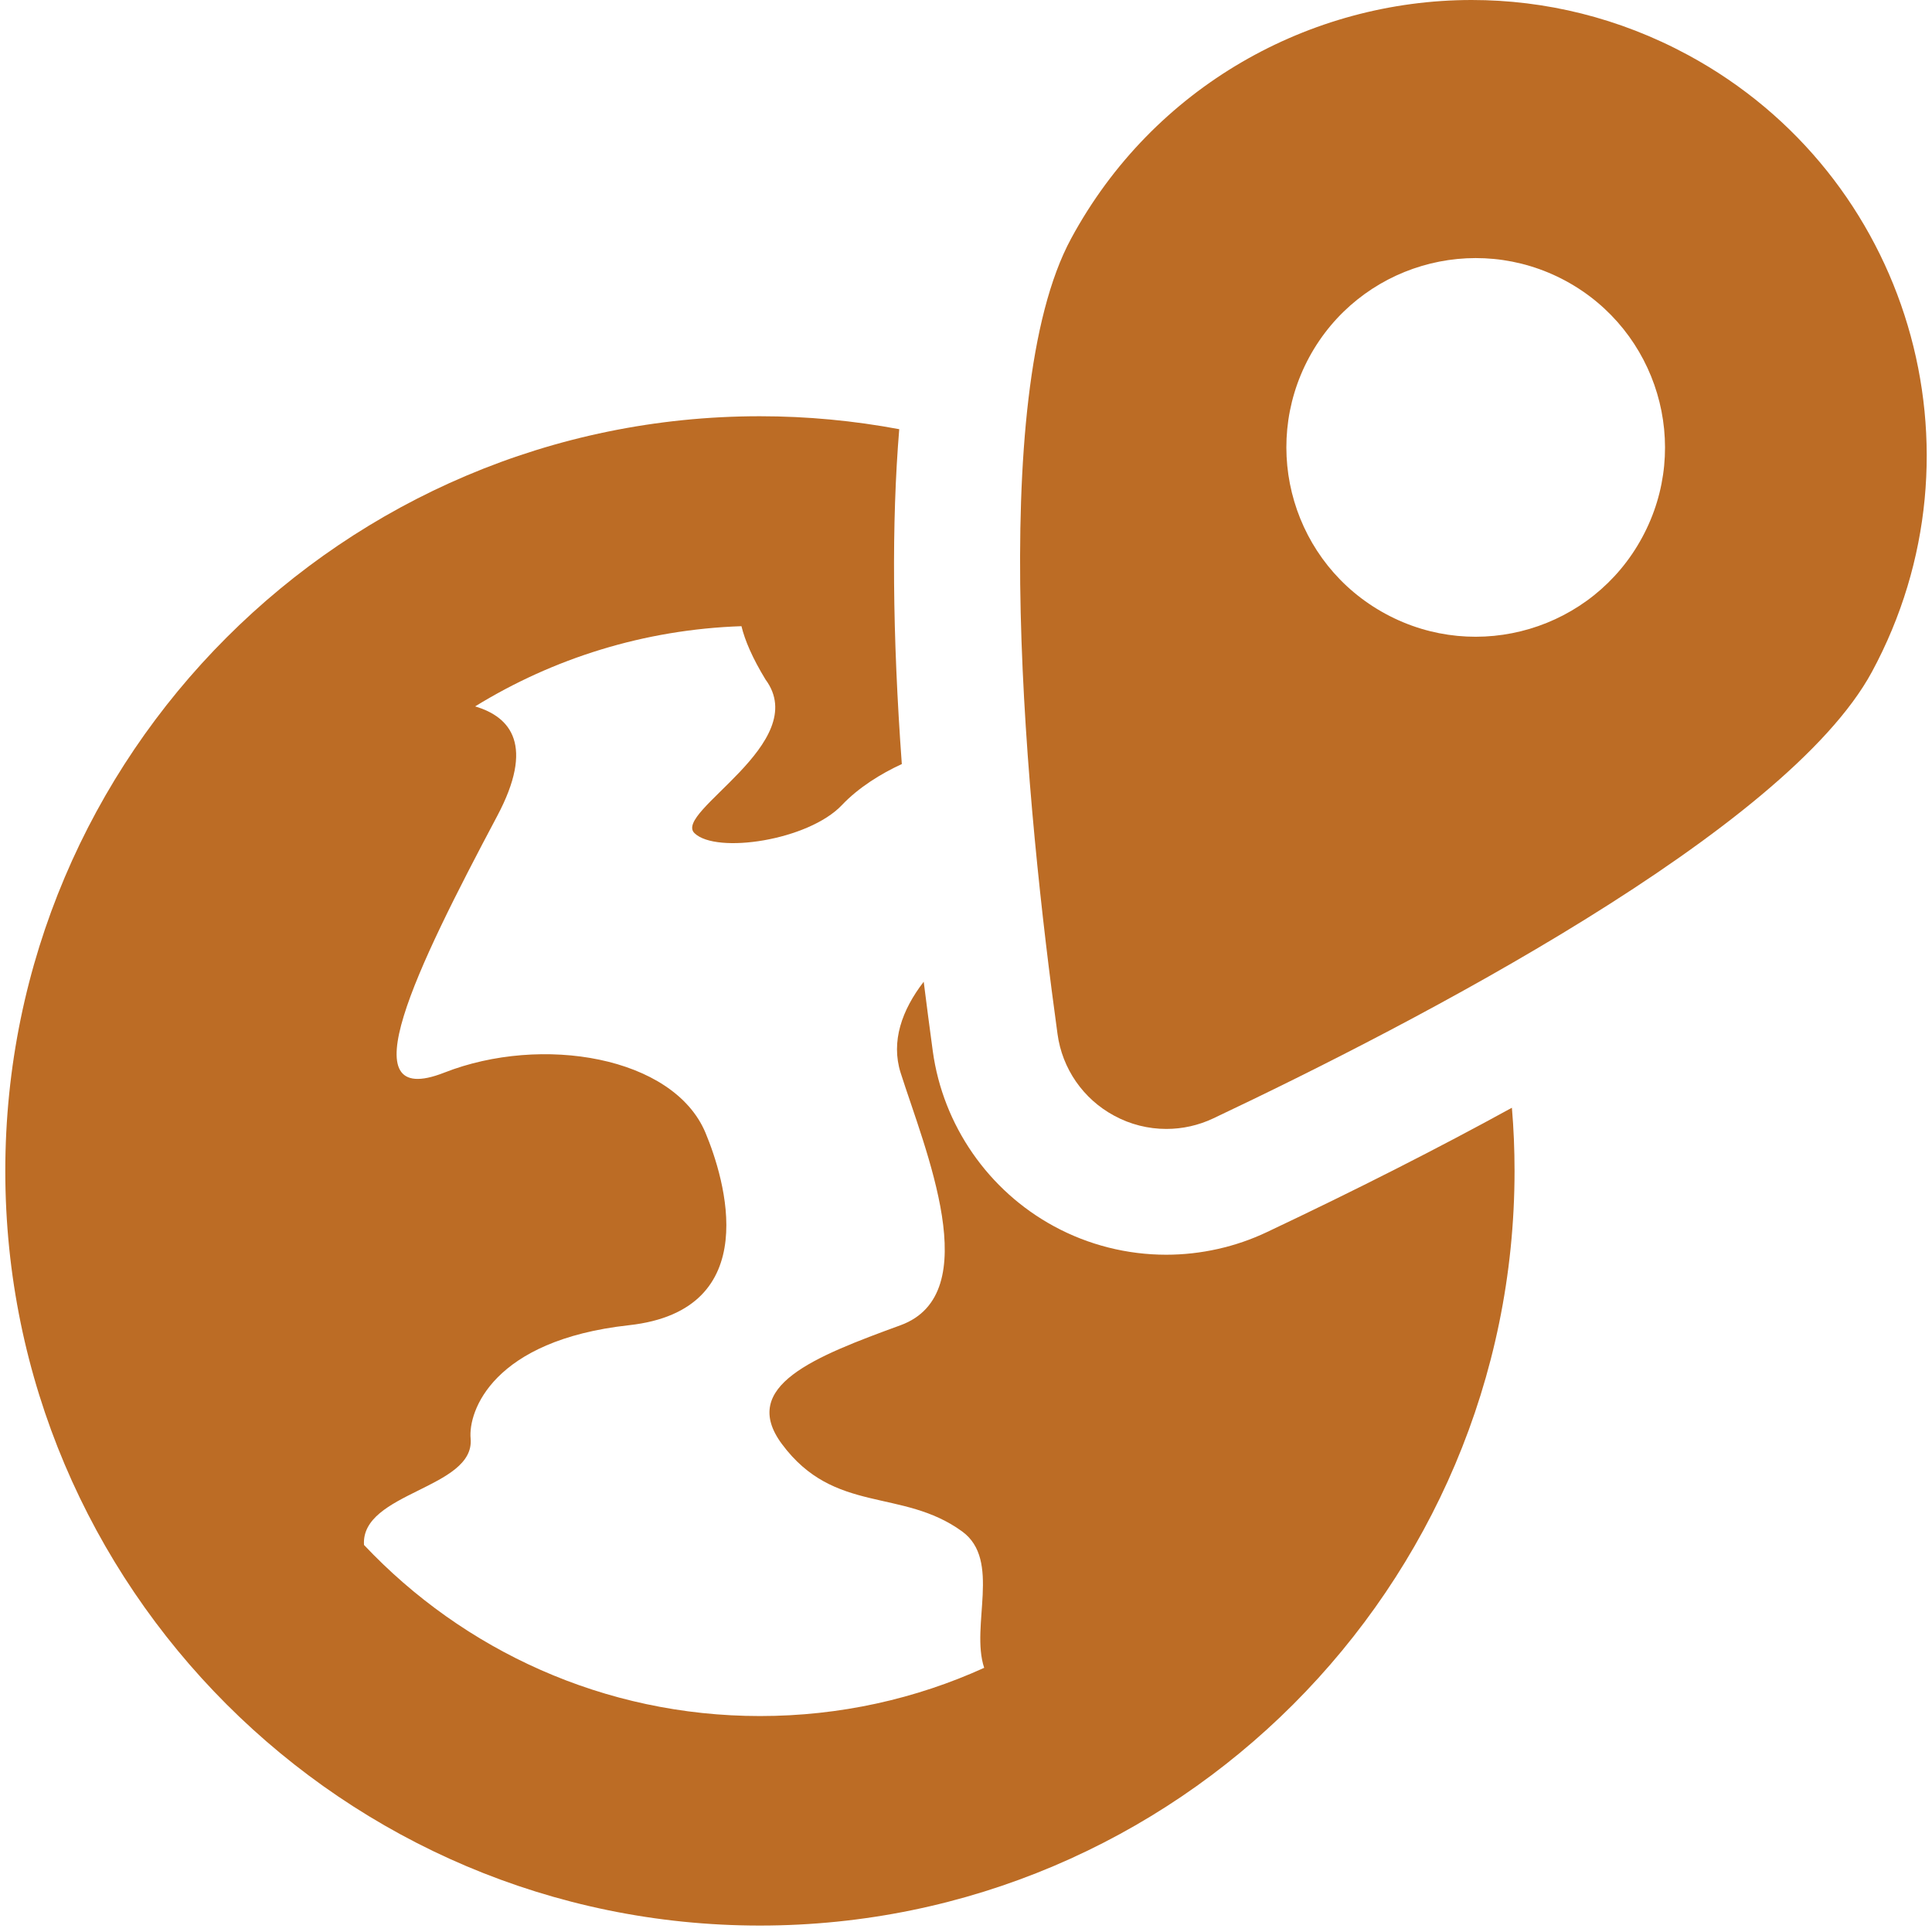 <svg width="27" height="27" viewBox="0 0 27 27" fill="none" xmlns="http://www.w3.org/2000/svg">
<path d="M17.707 17.218C17.27 17.426 16.782 17.535 16.298 17.535C15.753 17.535 15.211 17.399 14.731 17.138C13.811 16.64 13.178 15.725 13.036 14.691C12.991 14.36 12.949 14.037 12.909 13.72C12.603 14.116 12.449 14.556 12.586 14.991C12.924 16.056 13.787 18.08 12.586 18.52C11.384 18.959 10.326 19.37 10.927 20.18C11.66 21.169 12.605 20.791 13.446 21.402C13.996 21.802 13.559 22.721 13.754 23.308C12.799 23.742 11.737 23.982 10.621 23.982C8.443 23.982 6.475 23.063 5.087 21.591C5.039 20.853 6.64 20.806 6.577 20.104C6.542 19.724 6.883 18.731 8.79 18.52C10.699 18.31 10.124 16.464 9.859 15.83C9.411 14.762 7.569 14.456 6.209 14.99C4.848 15.524 5.814 13.54 6.949 11.403C7.47 10.422 7.144 10.021 6.64 9.872C7.73 9.201 9.002 8.797 10.362 8.751C10.41 8.95 10.515 9.195 10.698 9.496C11.356 10.383 9.4 11.351 9.706 11.644C10.011 11.938 11.297 11.746 11.766 11.251C11.997 11.007 12.312 10.811 12.603 10.678C12.471 8.867 12.459 7.305 12.567 5.998C11.935 5.88 11.286 5.817 10.62 5.817C4.804 5.817 0.074 10.548 0.074 16.364C0.074 22.18 4.804 26.91 10.62 26.91C16.436 26.91 21.166 22.18 21.166 16.364C21.166 16.067 21.154 15.772 21.129 15.481C20.102 16.045 18.961 16.625 17.707 17.218Z" fill="#BC6C25"/>
<path d="M23.591 0.769C22.628 0.248 21.591 0 20.568 0C18.309 0 16.119 1.207 14.969 3.334C13.77 5.551 14.352 11.349 14.779 14.45C14.844 14.934 15.138 15.359 15.569 15.591C15.796 15.715 16.048 15.777 16.3 15.777C16.525 15.777 16.748 15.728 16.957 15.629C19.787 14.29 24.96 11.606 26.16 9.39C27.829 6.301 26.682 2.441 23.591 0.769ZM22.949 7.512C22.255 8.797 20.648 9.275 19.364 8.579C18.078 7.884 17.602 6.279 18.296 4.993C18.992 3.708 20.597 3.231 21.882 3.926C23.166 4.622 23.646 6.227 22.949 7.512Z" fill="#BC6C25"/>
</svg>
